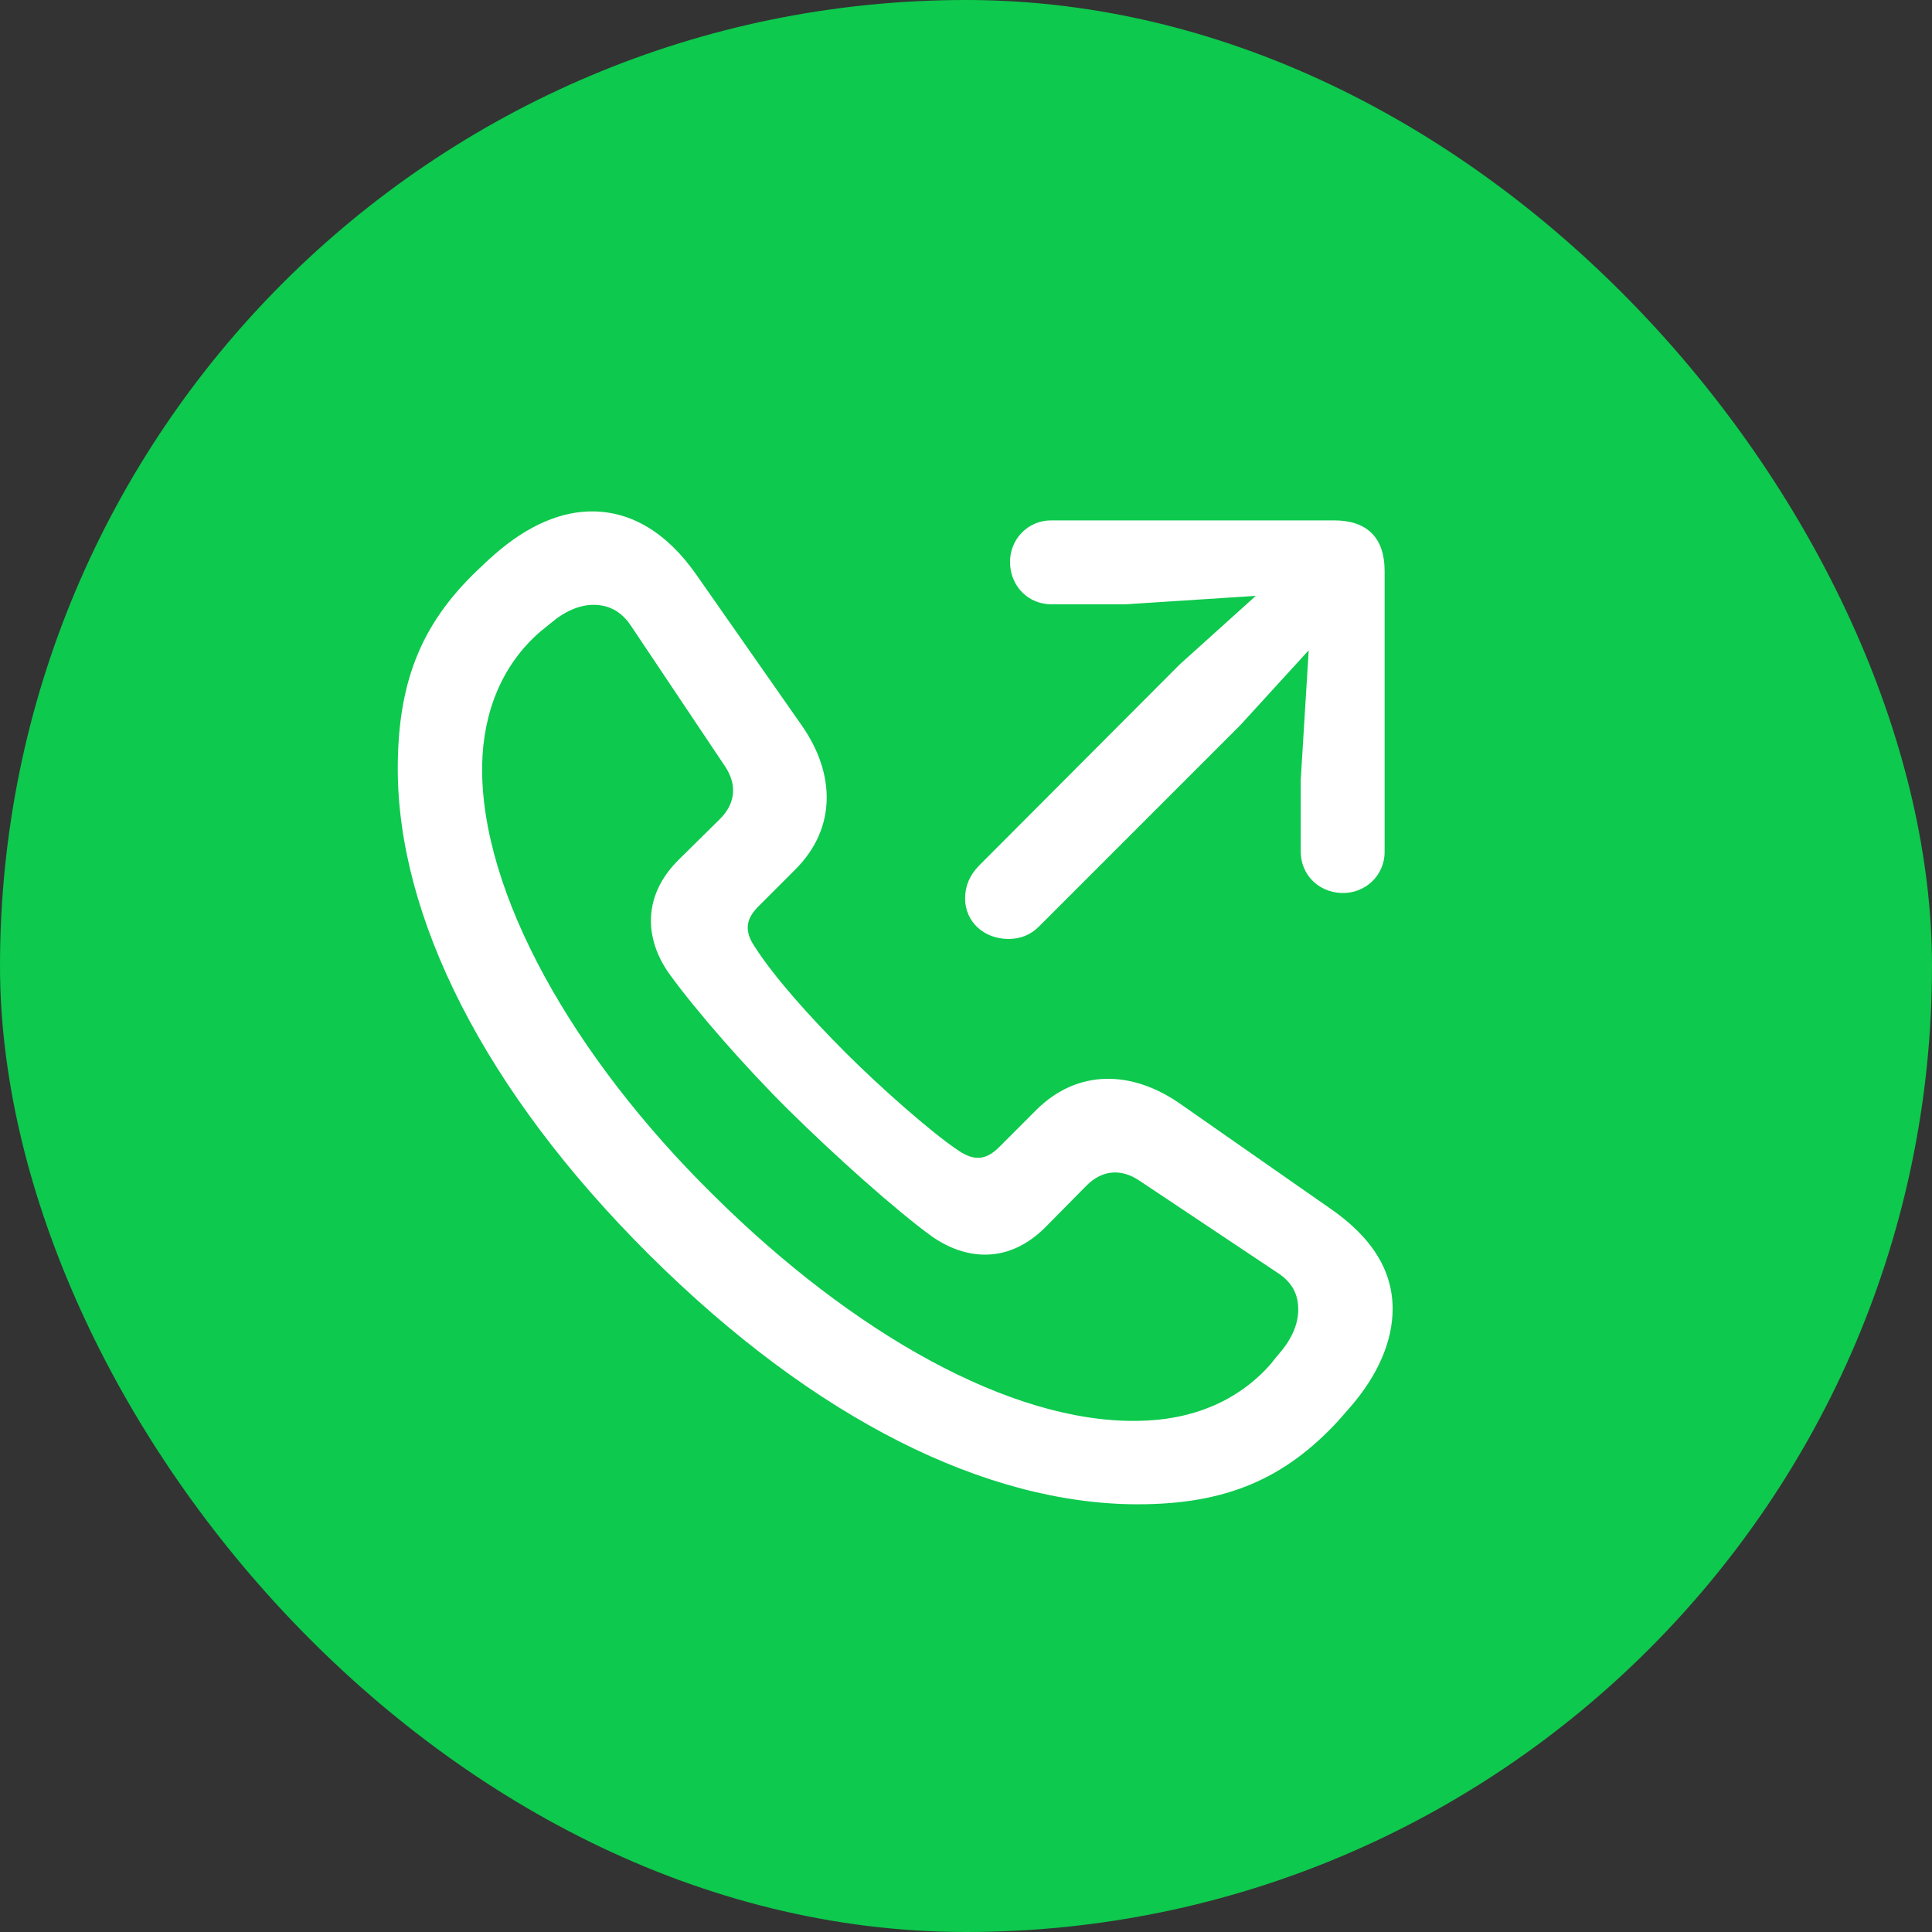 <svg width="34" height="34" viewBox="0 0 34 34" fill="none" xmlns="http://www.w3.org/2000/svg">
<rect x="0" y="0" width="34" height="34" fill="#333333" stroke="none"/>
<rect width="34" height="34" rx="17" fill="#0DC94D"/>
<path d="M20.025 26.473C21.564 26.473 22.601 26.033 23.55 25.005C23.611 24.935 23.682 24.856 23.743 24.785C24.253 24.205 24.508 23.599 24.508 23.036C24.508 22.377 24.165 21.779 23.374 21.243L20.755 19.415C19.929 18.844 18.971 18.8 18.232 19.538L17.582 20.189C17.354 20.417 17.143 20.435 16.87 20.25C16.395 19.934 15.499 19.143 14.884 18.528C14.26 17.904 13.627 17.2 13.284 16.664C13.1 16.392 13.117 16.181 13.346 15.952L13.996 15.302C14.734 14.564 14.69 13.606 14.119 12.78L12.256 10.116C11.729 9.361 11.104 9.009 10.445 9C9.883 8.991 9.285 9.246 8.705 9.756C8.635 9.818 8.564 9.879 8.503 9.941C7.457 10.899 7 11.927 7 13.527C7 16.119 8.503 19.178 11.43 22.087C14.339 24.979 17.362 26.473 20.025 26.473ZM17.749 16.524C17.96 16.524 18.136 16.453 18.285 16.304L21.827 12.762L23.031 11.444L22.891 13.72V14.986C22.891 15.39 23.198 15.697 23.602 15.715C24.024 15.733 24.367 15.407 24.367 14.994V10.046C24.367 9.466 24.06 9.158 23.48 9.158H18.496C18.083 9.158 17.758 9.501 17.775 9.923C17.793 10.327 18.101 10.635 18.505 10.635H19.806L22.1 10.486L20.764 11.69L17.222 15.241C17.064 15.407 16.984 15.592 16.984 15.812C16.984 16.216 17.31 16.524 17.749 16.524ZM20.017 25.005C17.775 25.04 14.989 23.449 12.546 21.024C10.085 18.598 8.45 15.706 8.485 13.465C8.503 12.525 8.837 11.698 9.505 11.118C9.566 11.066 9.628 11.022 9.689 10.969C9.936 10.758 10.199 10.644 10.445 10.644C10.7 10.644 10.929 10.749 11.104 11.013L12.757 13.483C12.959 13.781 12.968 14.124 12.66 14.423L11.957 15.117C11.289 15.768 11.351 16.532 11.773 17.13C12.247 17.789 13.135 18.8 13.882 19.538C14.682 20.329 15.771 21.305 16.404 21.762C17.011 22.184 17.767 22.245 18.417 21.577L19.111 20.874C19.41 20.567 19.753 20.575 20.052 20.778L22.477 22.395C22.75 22.57 22.847 22.79 22.847 23.045C22.847 23.291 22.741 23.555 22.521 23.81C22.469 23.871 22.425 23.924 22.372 23.994C21.792 24.662 20.966 24.996 20.017 25.005Z" fill="white"/>
</svg>
